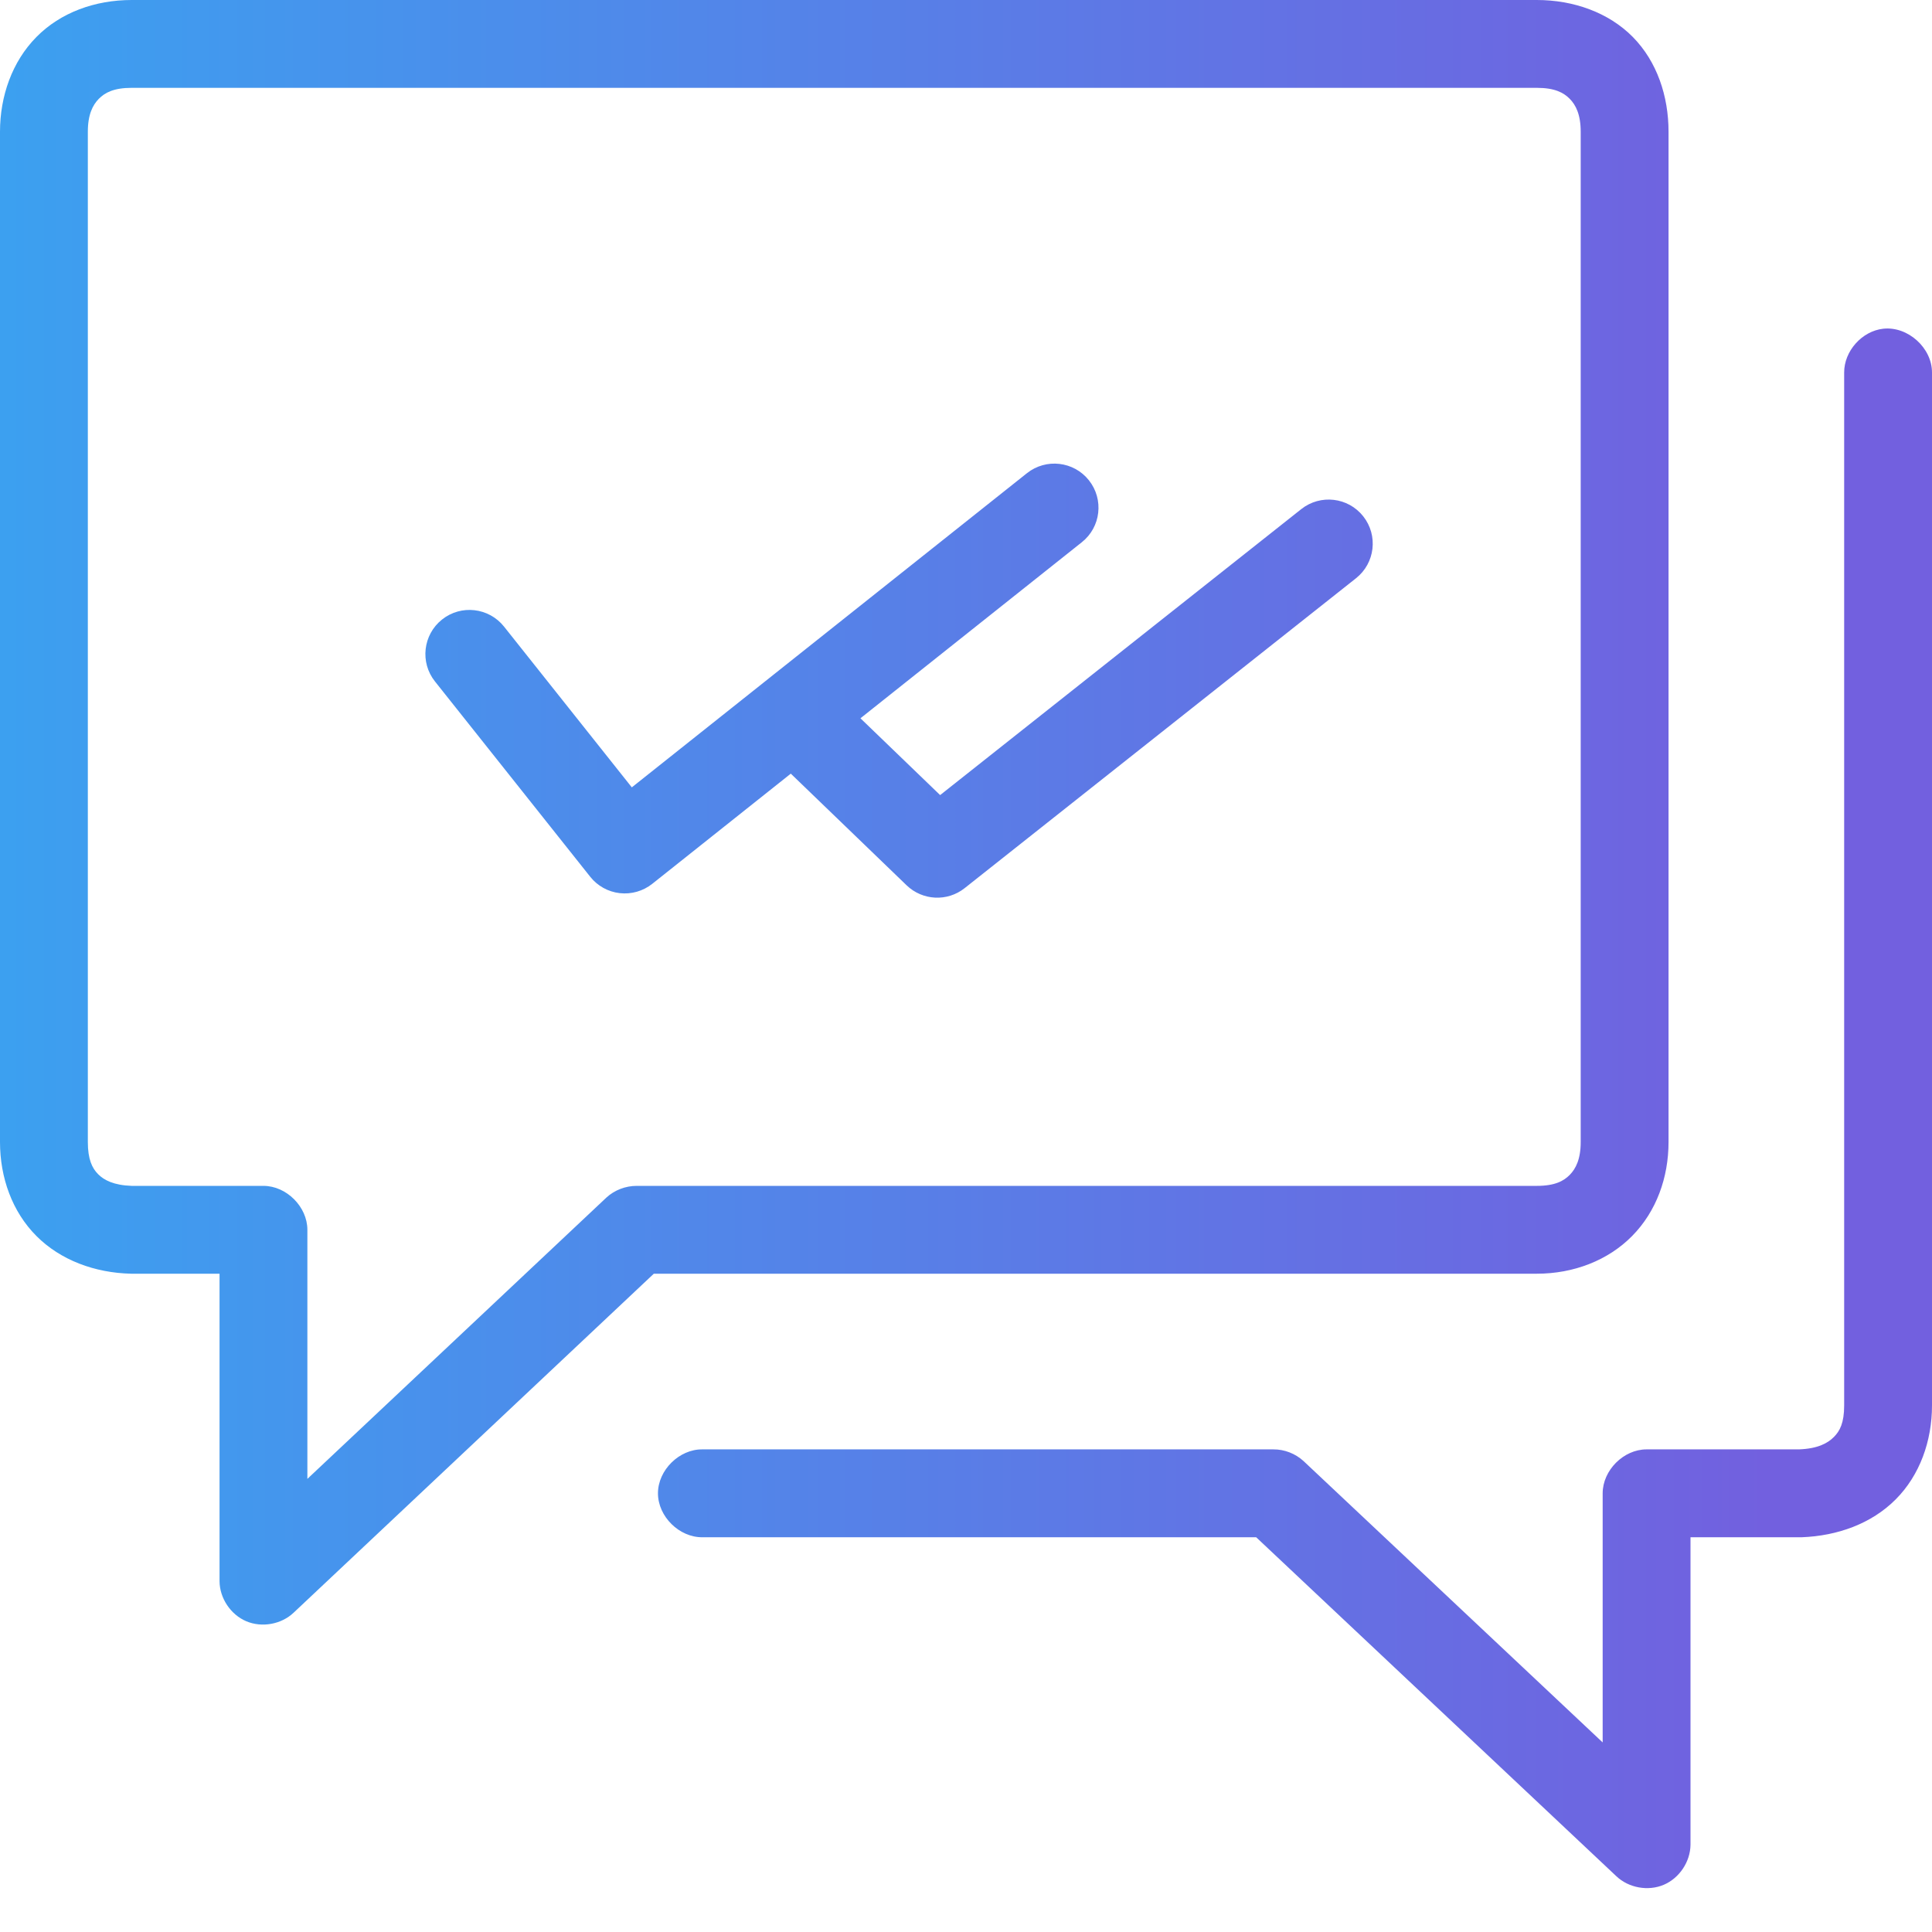 <svg width="100%" height="100%" viewBox="0 0 41 41" fill="none" xmlns="http://www.w3.org/2000/svg">
<path fill-rule="evenodd" clip-rule="evenodd" d="M2.795 0C2.017 0 1.285 0.265 0.772 0.786C0.258 1.307 0 2.04 0 2.796V24.234C0 24.99 0.258 25.713 0.772 26.229C1.285 26.744 2.014 27.012 2.781 27.03H4.659V33.554C4.661 33.915 4.894 34.264 5.225 34.405C5.557 34.546 5.969 34.472 6.231 34.224L13.875 27.03H32.614C33.392 27.03 34.124 26.75 34.637 26.229C35.151 25.707 35.409 24.99 35.409 24.234V2.796C35.409 2.04 35.165 1.308 34.652 0.786C34.138 0.265 33.392 8.25172e-06 32.613 8.25172e-06H2.795L2.795 0ZM2.795 1.864H32.613C32.996 1.864 33.184 1.967 33.312 2.097C33.44 2.227 33.545 2.429 33.545 2.796V24.234C33.545 24.601 33.44 24.803 33.312 24.933C33.184 25.063 32.996 25.166 32.613 25.166H13.511C13.277 25.166 13.043 25.254 12.87 25.413L6.523 31.384V26.098C6.523 25.61 6.079 25.166 5.591 25.166H2.795C2.415 25.153 2.208 25.045 2.082 24.918C1.954 24.789 1.864 24.601 1.864 24.234V2.796C1.864 2.429 1.969 2.227 2.097 2.097C2.225 1.967 2.413 1.864 2.795 1.864L2.795 1.864ZM39.965 6.976C39.513 7.026 39.133 7.452 39.136 7.908V29.826C39.136 30.195 39.045 30.369 38.917 30.496C38.79 30.624 38.58 30.744 38.175 30.758H34.942C34.455 30.758 34.011 31.202 34.011 31.691V36.977L27.663 31.006C27.49 30.847 27.256 30.756 27.022 30.758H14.908C14.416 30.751 13.963 31.198 13.963 31.69C13.963 32.183 14.416 32.629 14.908 32.623H26.658L34.302 39.817C34.564 40.065 34.976 40.139 35.308 39.998C35.64 39.856 35.872 39.508 35.875 39.147V32.623H38.204H38.234C38.996 32.594 39.715 32.335 40.228 31.821C40.741 31.308 41 30.58 41 29.826V7.908C41.003 7.384 40.487 6.919 39.966 6.976L39.965 6.976ZM23.108 10.192C23.43 10.597 23.363 11.186 22.958 11.507L18.26 15.243L19.951 16.873L27.615 10.804C28.02 10.483 28.609 10.551 28.93 10.957C29.25 11.362 29.182 11.95 28.777 12.271L20.471 18.848C20.104 19.139 19.578 19.113 19.24 18.788L16.782 16.418L13.841 18.757C13.646 18.911 13.399 18.982 13.152 18.954C12.905 18.926 12.68 18.801 12.526 18.607L9.231 14.462C8.909 14.058 8.976 13.469 9.381 13.147C9.785 12.825 10.374 12.893 10.696 13.297L13.408 16.709L21.793 10.042C22.198 9.72 22.787 9.788 23.108 10.192Z" fill="url(#paint0_linear_554_290)"/>
<defs>
<linearGradient id="paint0_linear_554_290" x1="-0.537" y1="22.149" x2="37.575" y2="22.149" gradientUnits="userSpaceOnUse">
<stop stop-color="#3BA1F0"/>
<stop offset="1" stop-color="#7260DF"/>
</linearGradient>
</defs>
</svg>
